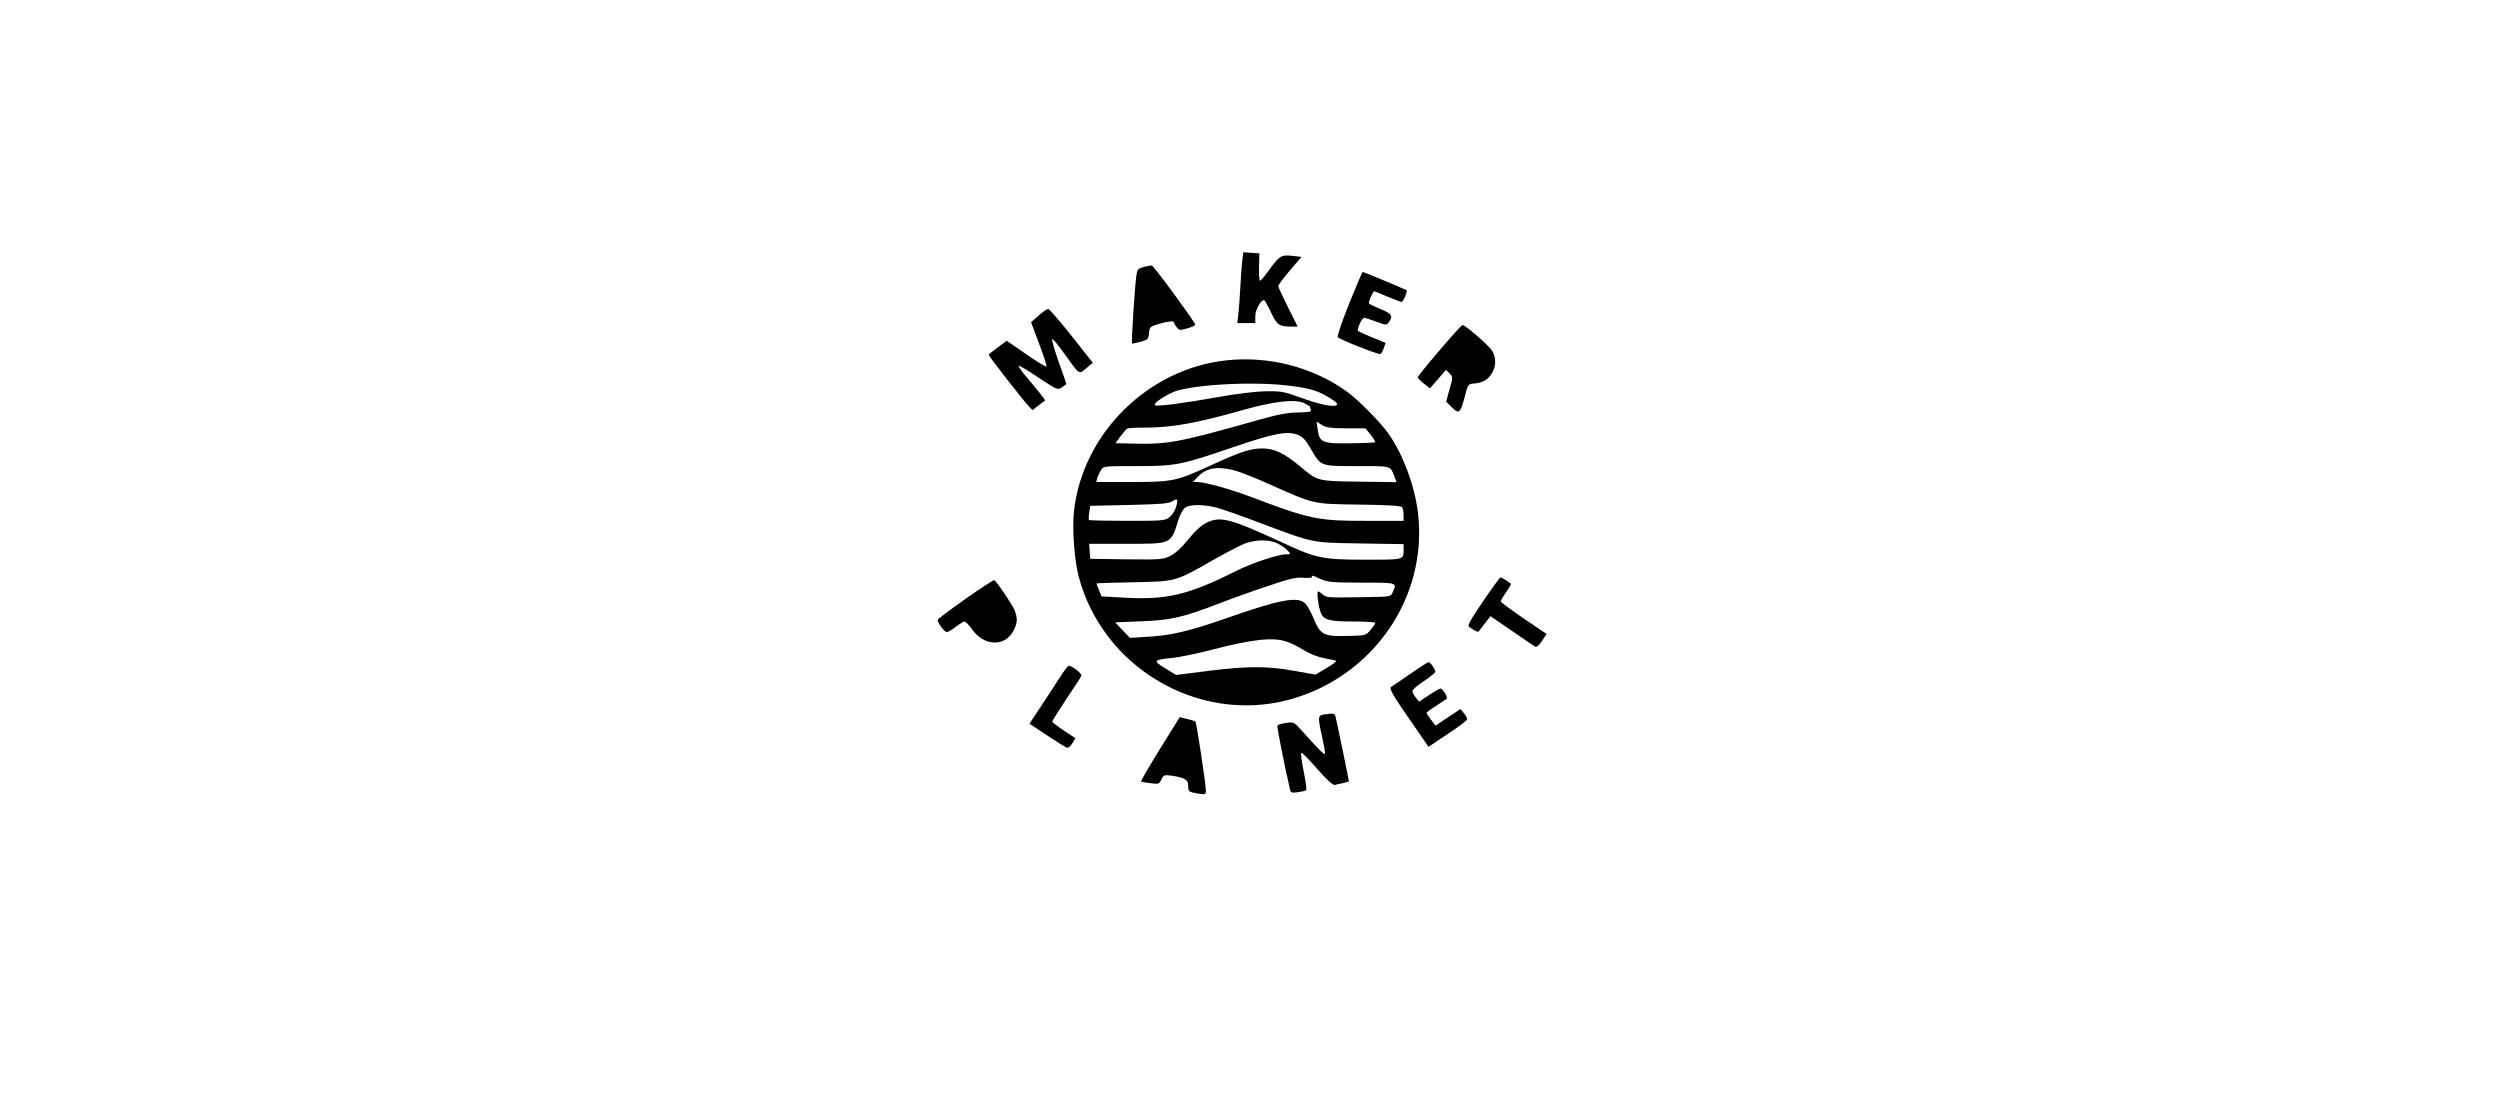 <?xml version="1.0" standalone="no"?>
<!DOCTYPE svg PUBLIC "-//W3C//DTD SVG 20010904//EN"
 "http://www.w3.org/TR/2001/REC-SVG-20010904/DTD/svg10.dtd">
<svg version="1.0" xmlns="http://www.w3.org/2000/svg"
 width="1416pt" height="624pt" viewBox="0 0 1416 624"
 preserveAspectRatio="xMidYMid meet">
<g transform="translate(0,624) scale(0.1,-0.1)"
fill="#000000" stroke="none">
<path d="M7036 4763 c-3 -26 -8 -95 -11 -153 -3 -58 -8 -126 -11 -152 l-6 -48
51 0 51 0 0 39 c0 36 30 91 49 91 5 0 22 -31 40 -69 33 -73 46 -81 122 -81
l29 0 -55 110 c-30 60 -55 114 -55 120 0 6 30 45 66 88 l66 77 -54 6 c-62 7
-72 0 -134 -86 -21 -30 -43 -55 -47 -55 -5 0 -7 35 -6 78 l2 77 -45 3 -46 3
-6 -48z"/>
<path d="M6479 4728 c-34 -9 -37 -13 -43 -51 -9 -69 -29 -378 -24 -382 2 -2
24 2 48 9 42 12 45 16 48 49 3 35 6 37 54 52 56 16 88 19 88 8 0 -5 7 -17 15
-27 13 -17 18 -18 60 -6 25 7 45 17 45 21 0 13 -234 332 -246 335 -5 1 -25 -3
-45 -8z"/>
<path d="M7641 4519 c-40 -100 -69 -185 -64 -189 15 -15 234 -101 242 -95 5 3
14 18 19 34 l10 29 -79 32 c-43 18 -79 35 -79 38 0 20 26 72 36 72 7 0 38 -10
69 -22 56 -21 58 -21 71 -3 26 35 17 49 -46 74 -34 14 -63 28 -66 32 -5 8 22
69 30 69 2 0 36 -13 74 -30 39 -16 75 -30 80 -30 10 0 35 60 29 66 -4 4 -244
104 -249 104 -2 0 -37 -82 -77 -181z"/>
<path d="M5882 4452 l-42 -37 46 -123 c26 -67 44 -125 41 -128 -3 -3 -55 28
-115 70 l-110 76 -51 -38 c-28 -20 -51 -39 -51 -42 0 -7 197 -260 225 -289
l23 -24 36 28 36 27 -19 27 c-11 14 -46 58 -79 96 -33 39 -57 71 -52 73 5 2
56 -29 114 -68 104 -69 106 -70 131 -54 14 9 25 18 25 19 0 2 -20 60 -45 129
-24 69 -40 126 -35 126 5 0 34 -35 64 -77 95 -132 85 -126 133 -85 l33 27
-121 153 c-66 83 -126 152 -132 152 -7 0 -31 -17 -55 -38z"/>
<path d="M8153 4255 c-68 -79 -123 -148 -123 -152 0 -4 15 -20 34 -35 l35 -28
45 52 46 53 20 -20 c20 -20 20 -21 0 -90 l-19 -70 27 -27 c45 -45 53 -41 76
47 21 80 21 80 56 83 48 4 77 20 100 58 25 40 25 88 1 128 -20 31 -153 147
-168 145 -4 0 -63 -65 -130 -144z"/>
<path d="M6946 4199 c-444 -48 -814 -414 -863 -854 -11 -97 2 -275 26 -368
135 -516 674 -835 1185 -702 480 126 796 581 737 1063 -19 152 -81 321 -164
442 -47 68 -175 197 -242 245 -193 137 -441 200 -679 174z m368 -145 c117 -15
164 -31 239 -82 19 -13 25 -22 17 -27 -19 -12 -99 5 -204 43 -92 34 -110 37
-196 36 -57 -1 -164 -14 -265 -32 -206 -37 -354 -56 -363 -47 -9 9 31 39 93
70 92 46 464 68 679 39z m76 -99 c17 -9 30 -17 30 -19 0 -3 2 -10 5 -18 4 -10
-12 -13 -72 -14 -59 -1 -114 -11 -223 -42 -470 -132 -513 -140 -734 -134 l-78
2 28 38 c15 20 32 40 38 44 6 4 51 6 101 6 149 0 288 24 545 97 187 53 308 67
360 40z m234 -141 l110 0 30 -37 c16 -20 27 -39 25 -42 -3 -2 -67 -5 -143 -6
-159 -2 -173 5 -183 81 l-6 42 29 -18 c23 -16 48 -19 138 -20z m-270 -38 c24
-10 43 -31 67 -72 61 -107 54 -104 265 -104 202 0 188 4 214 -65 l10 -26 -212
3 c-240 3 -233 2 -335 87 -89 74 -145 101 -213 101 -69 0 -125 -19 -299 -99
-187 -86 -209 -91 -444 -91 l-198 0 6 23 c4 12 13 32 21 45 14 22 18 22 202
22 220 0 250 6 540 105 244 83 315 96 376 71z m-363 -200 c31 -8 119 -43 195
-77 265 -118 246 -113 514 -117 166 -2 237 -7 242 -15 4 -7 8 -27 8 -44 l0
-33 -214 0 c-275 0 -316 9 -657 138 -112 42 -256 82 -298 82 l-24 0 24 26 c49
54 111 65 210 40z m-331 -211 c-6 -19 -23 -44 -37 -55 -24 -19 -40 -20 -238
-20 -116 0 -214 2 -217 5 -3 3 -2 22 1 43 l6 37 221 5 c182 4 224 8 245 21 29
20 34 11 19 -36z m230 0 c31 -8 134 -44 229 -80 327 -123 302 -118 584 -123
l247 -4 0 -28 c0 -62 6 -60 -214 -60 -243 0 -280 8 -460 91 -307 142 -362 157
-441 119 -30 -15 -64 -45 -103 -93 -37 -46 -73 -80 -102 -95 -43 -21 -54 -22
-250 -20 l-205 3 -3 43 -3 42 206 0 c265 0 255 -5 300 137 9 29 26 60 38 68
27 19 103 19 177 0z m348 -204 c20 -10 46 -28 56 -40 19 -21 19 -21 -13 -21
-43 0 -192 -50 -278 -93 -272 -137 -395 -166 -637 -152 l-127 7 -14 35 c-8 20
-15 37 -15 38 0 2 93 5 208 7 242 5 238 3 446 122 72 41 154 84 181 95 65 26
144 27 193 2z m243 -201 c39 -17 66 -20 232 -20 203 0 201 1 175 -55 -11 -25
-12 -25 -152 -27 -216 -4 -224 -3 -244 15 -10 9 -22 17 -26 17 -10 0 1 -85 15
-121 16 -40 48 -49 184 -49 69 0 125 -4 125 -8 0 -4 -12 -22 -27 -40 -28 -32
-28 -32 -135 -34 -130 -4 -150 7 -188 100 -14 34 -35 72 -47 84 -43 42 -143
23 -448 -84 -200 -70 -310 -97 -436 -104 l-109 -7 -42 44 -42 44 149 6 c170 7
233 22 435 99 69 27 194 72 279 100 126 43 162 51 202 48 27 -3 49 -1 49 3 0
12 2 12 51 -11z m-191 -355 c24 -8 64 -28 89 -44 49 -30 92 -45 156 -56 38 -6
39 -8 20 -22 -11 -8 -39 -26 -62 -39 l-42 -25 -118 21 c-153 28 -266 28 -490
0 l-181 -23 -63 38 c-71 44 -68 48 45 59 37 4 130 23 205 42 243 64 363 77
441 49z"/>
<path d="M8400 2834 c-73 -107 -90 -138 -79 -145 28 -19 51 -31 53 -27 1 2 17
22 35 45 l33 43 121 -83 c67 -46 127 -87 133 -90 7 -4 23 10 38 33 l26 39
-130 88 c-71 48 -129 92 -130 96 0 5 14 29 31 53 17 25 29 47 27 48 -20 15
-54 36 -59 36 -3 0 -48 -61 -99 -136z"/>
<path d="M5470 2849 c-85 -60 -156 -113 -158 -119 -5 -14 37 -70 51 -70 7 0
30 14 51 30 22 17 44 30 50 30 6 -1 23 -19 39 -41 70 -102 193 -105 240 -6 21
43 21 67 3 112 -14 33 -100 160 -114 169 -4 2 -77 -45 -162 -105z"/>
<path d="M7989 2424 c-52 -36 -101 -69 -109 -74 -15 -9 5 -43 147 -247 l64
-93 109 73 c60 39 110 77 110 83 0 7 -8 22 -19 35 l-19 23 -71 -47 -70 -47
-26 34 c-14 18 -25 35 -25 38 0 3 23 21 52 39 28 19 56 37 61 40 10 7 -20 59
-34 59 -5 0 -35 -17 -65 -37 l-56 -37 -19 23 c-11 13 -19 29 -19 37 0 8 29 33
65 56 35 24 65 48 65 53 0 14 -29 55 -39 55 -4 0 -50 -30 -102 -66z"/>
<path d="M5999 2397 c-25 -40 -74 -113 -107 -164 l-61 -92 99 -66 c55 -36 106
-68 113 -70 7 -3 20 8 30 24 l18 30 -65 43 c-36 24 -66 47 -66 51 0 4 36 62
80 128 45 66 83 125 85 132 5 11 -55 58 -72 56 -5 0 -29 -32 -54 -72z"/>
<path d="M7498 2193 c-34 -5 -35 -16 -8 -133 10 -46 17 -87 14 -90 -5 -5 -33
23 -133 134 -42 47 -44 48 -87 41 -24 -3 -46 -10 -49 -14 -3 -7 36 -208 71
-360 4 -21 9 -23 45 -18 23 3 44 8 47 12 4 3 -3 51 -14 106 -11 55 -17 102
-13 105 4 2 44 -39 90 -91 53 -61 89 -93 99 -91 8 3 30 7 48 11 17 4 32 8 32
10 0 8 -71 351 -76 368 -5 17 -13 18 -66 10z"/>
<path d="M6570 1998 c-61 -99 -109 -182 -107 -184 2 -3 26 -7 54 -10 46 -6 49
-5 61 21 12 25 16 27 56 22 75 -11 96 -23 96 -56 0 -35 2 -37 58 -46 39 -6 42
-5 42 17 0 36 -52 382 -59 390 -3 4 -25 11 -48 16 l-41 10 -112 -180z"/>
</g>
</svg>
